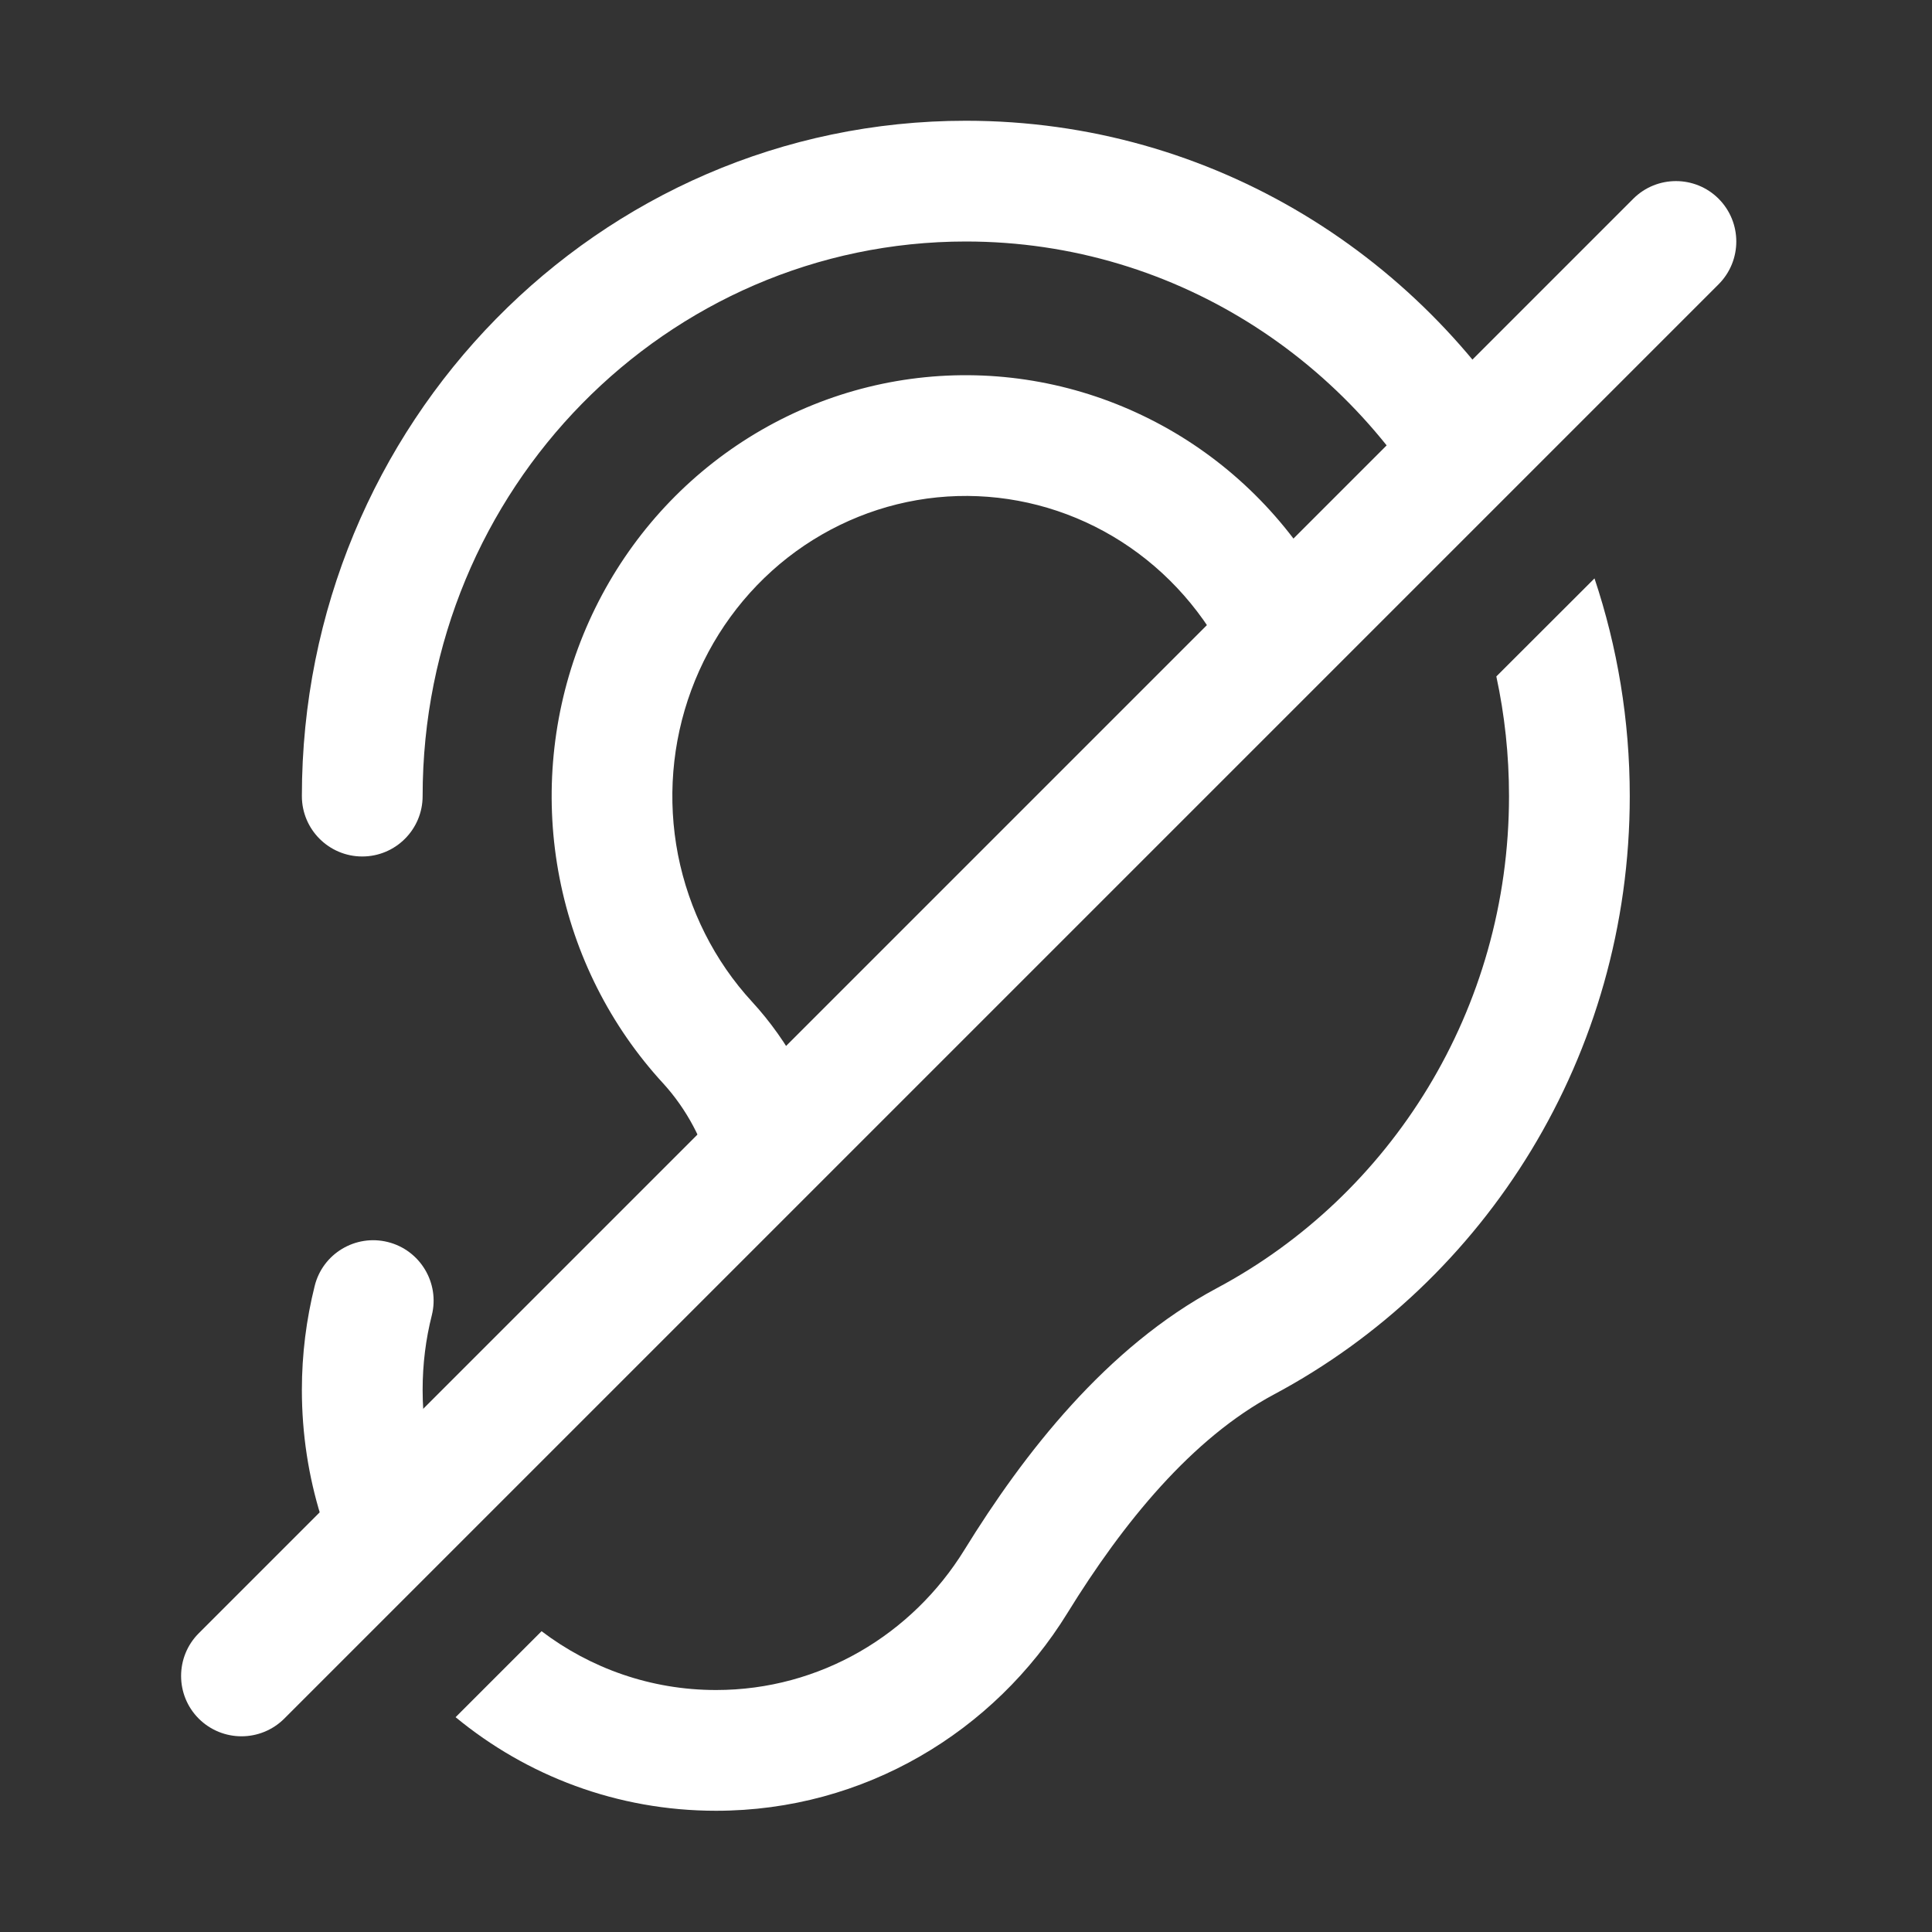 <svg width="16" height="16" viewBox="0 0 16 16" fill="none" xmlns="http://www.w3.org/2000/svg">
<rect x="0" y="0" width="16" height="16" fill="#333333" stroke="none"/>
<path fill-rule="evenodd" clip-rule="evenodd" d="M7.999 2C5.523 2 3.5 4.048 3.5 6.593C3.5 6.869 3.276 7.093 3 7.093C2.724 7.093 2.5 6.869 2.5 6.593C2.5 3.513 4.953 1 7.999 1C10.044 1 11.822 2.133 12.769 3.811L12.029 4.551C11.292 3.036 9.76 2 7.999 2ZM4.485 13.509C4.89 13.816 5.391 13.996 5.93 13.996C6.793 13.996 7.555 13.536 7.987 12.835C8.479 12.037 9.164 11.155 10.079 10.667C11.514 9.901 12.497 8.366 12.497 6.593C12.497 6.253 12.461 5.921 12.392 5.602L13.205 4.79C13.394 5.356 13.497 5.963 13.497 6.593C13.497 8.743 12.304 10.613 10.549 11.549C9.872 11.911 9.303 12.607 8.839 13.36C8.235 14.339 7.16 14.996 5.93 14.996C5.111 14.996 4.361 14.706 3.773 14.221L4.485 13.509ZM6.895 9.685L5.006 11.574C4.986 11.444 5.018 11.306 5.105 11.193L5.793 10.309C5.901 10.171 5.942 9.973 5.887 9.715C5.831 9.455 5.684 9.182 5.492 8.972C5.055 8.497 4.758 7.908 4.634 7.271C4.51 6.635 4.563 5.976 4.787 5.368C5.012 4.76 5.399 4.227 5.907 3.83C6.415 3.433 7.022 3.188 7.661 3.124C8.3 3.06 8.944 3.18 9.519 3.469C10.094 3.757 10.577 4.204 10.914 4.756C11.033 4.951 11.132 5.157 11.21 5.37L10.396 6.184C10.343 5.863 10.23 5.555 10.06 5.277C9.819 4.883 9.476 4.566 9.07 4.362C8.664 4.158 8.211 4.074 7.761 4.119C7.312 4.164 6.883 4.337 6.523 4.618C6.163 4.9 5.886 5.279 5.725 5.715C5.564 6.15 5.526 6.623 5.615 7.08C5.705 7.536 5.917 7.958 6.228 8.296C6.528 8.622 6.768 9.053 6.865 9.506C6.877 9.565 6.888 9.624 6.895 9.685ZM3.825 12.755L3.1 13.48C2.721 12.919 2.5 12.24 2.5 11.511C2.5 11.214 2.537 10.926 2.606 10.65C2.672 10.382 2.944 10.219 3.212 10.286C3.48 10.353 3.643 10.625 3.576 10.893C3.526 11.09 3.5 11.297 3.5 11.511C3.5 11.965 3.619 12.39 3.825 12.755Z" fill="white"/>
<path fill-rule="evenodd" clip-rule="evenodd" d="M14.233 1.646C14.428 1.842 14.428 2.158 14.233 2.354L2.354 14.233C2.158 14.428 1.842 14.428 1.646 14.233C1.451 14.038 1.451 13.721 1.646 13.526L13.526 1.646C13.721 1.451 14.038 1.451 14.233 1.646Z" fill="white"/>
</svg>
